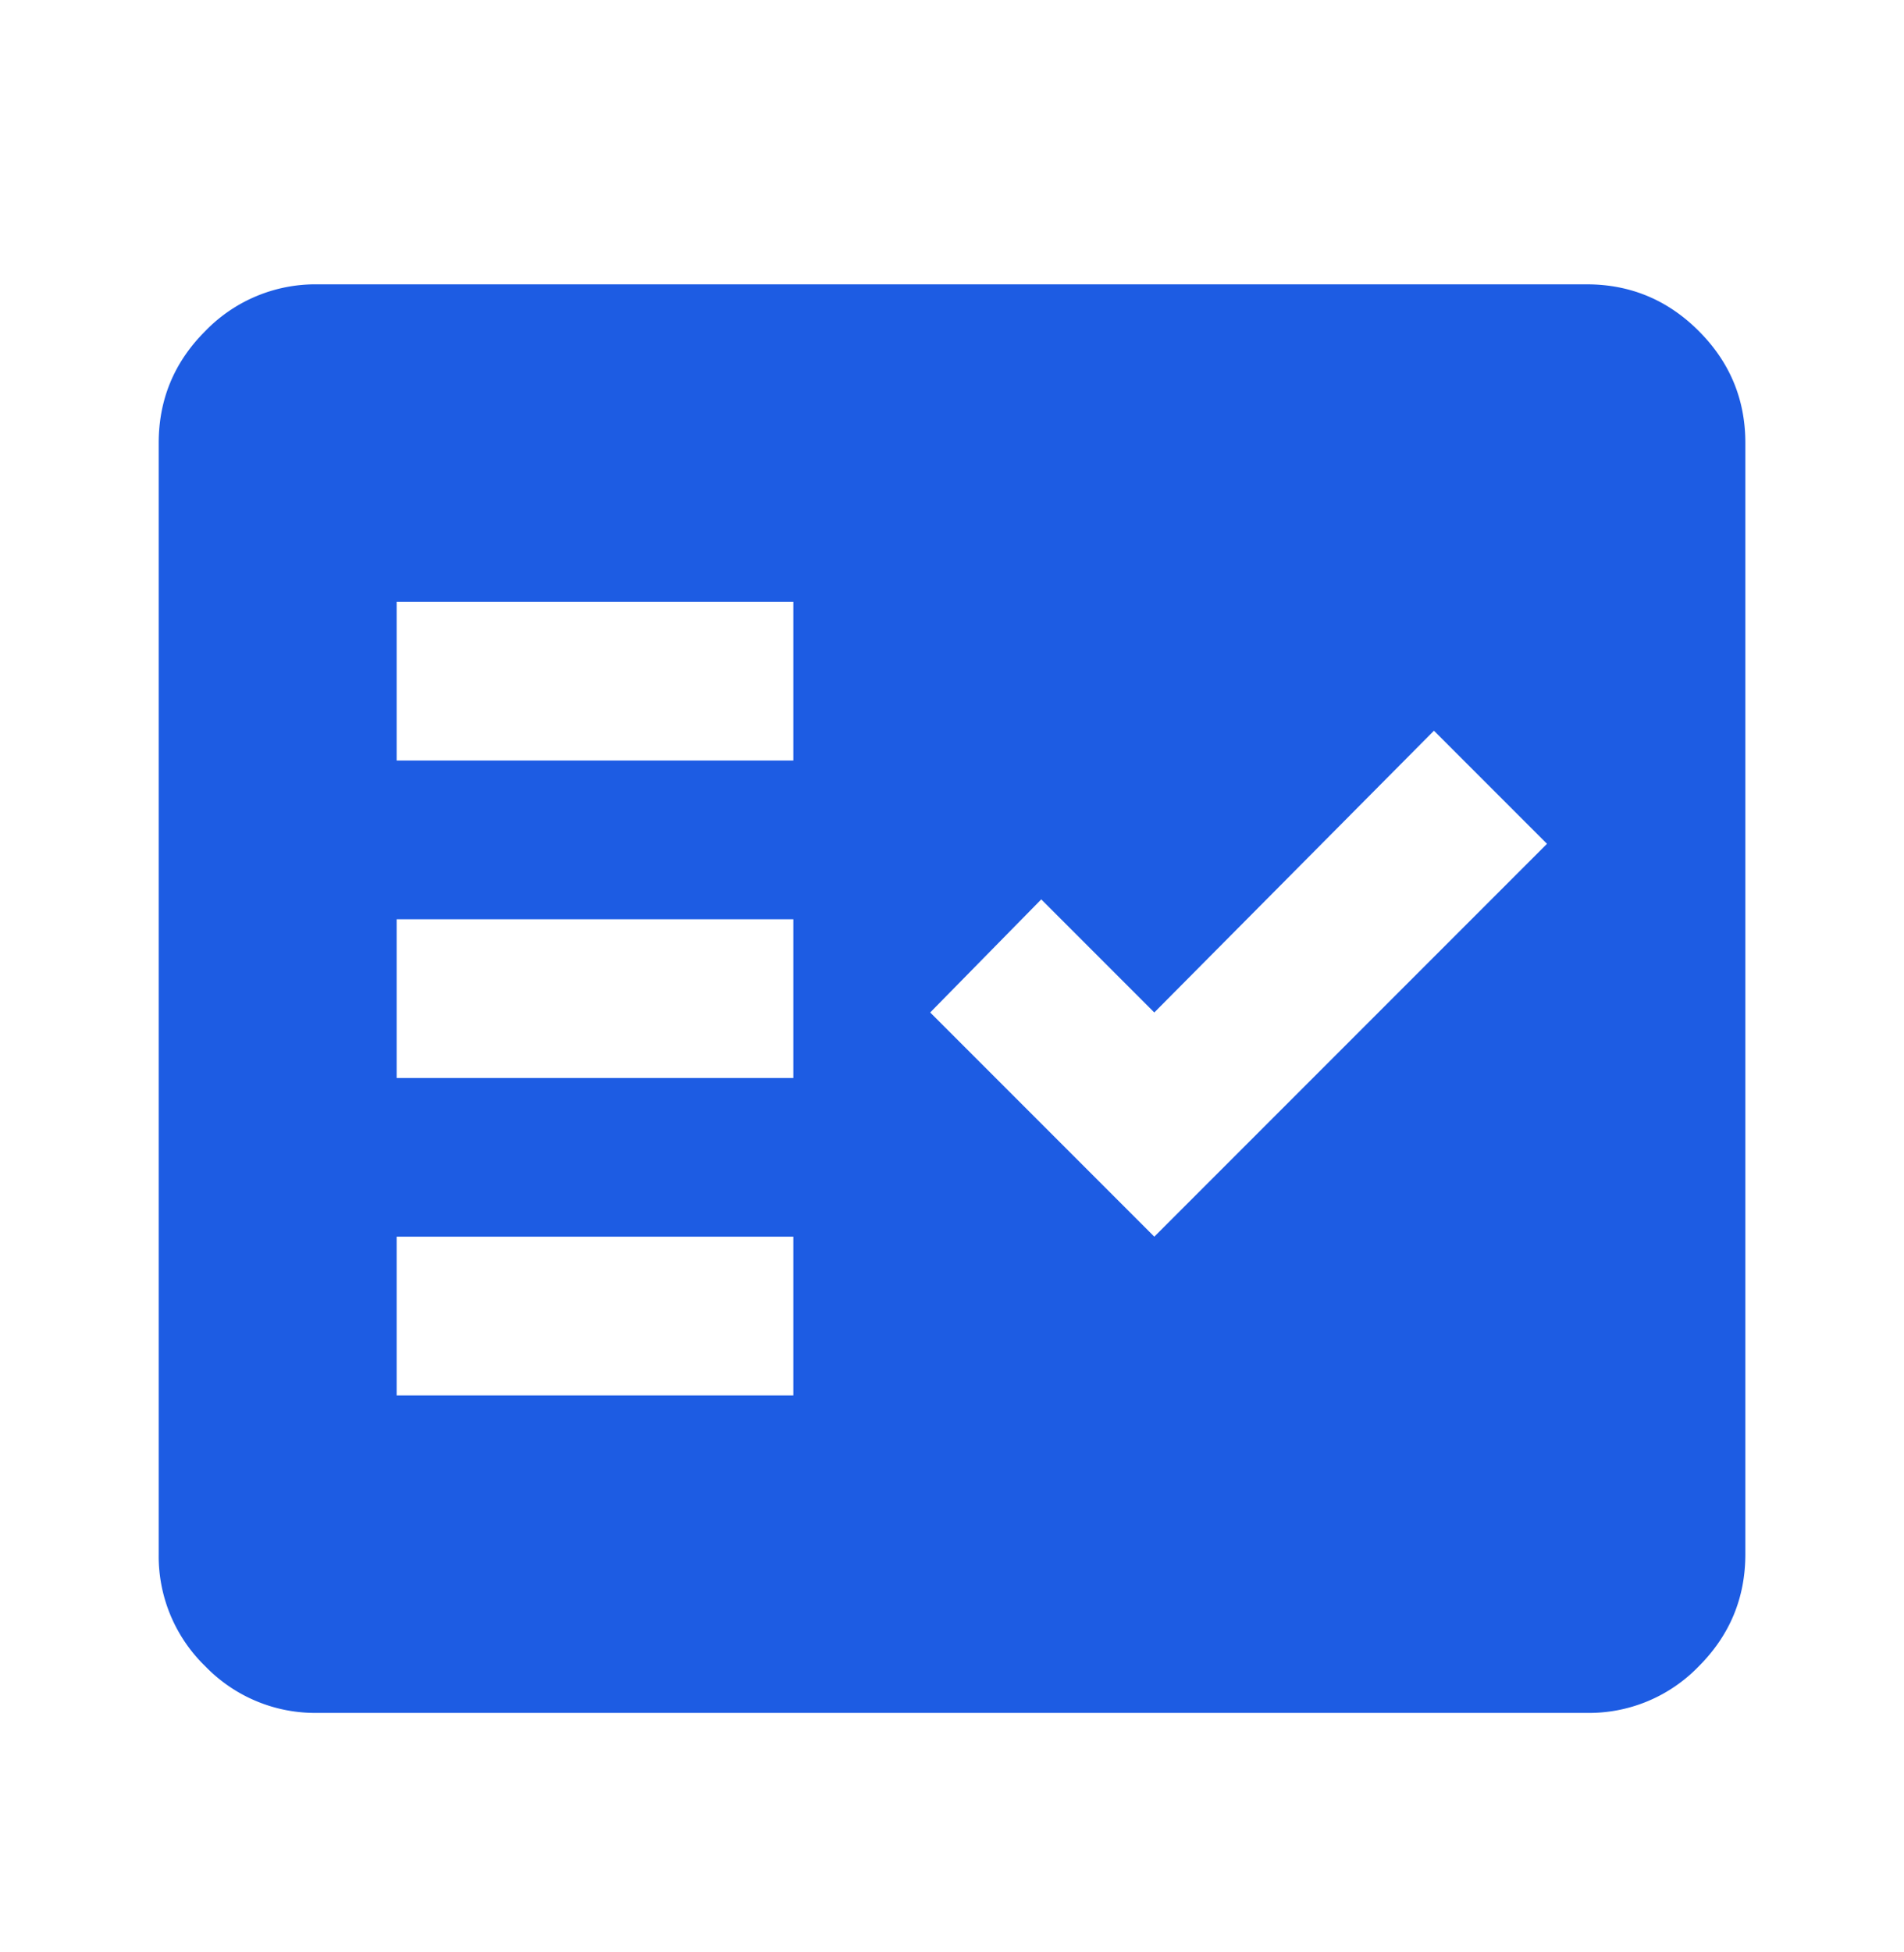 <svg width="40" height="41" viewBox="0 0 40 41" fill="none" xmlns="http://www.w3.org/2000/svg"><path d="M6.667 35.971a3.208 3.208 0 01-2.353-.978 3.216 3.216 0 01-.98-2.355V9.305c0-.917.326-1.702.98-2.354a3.218 3.218 0 012.353-.98h26.666c.917 0 1.702.327 2.355.98.654.654.98 1.438.979 2.354v23.333c0 .916-.326 1.702-.979 2.355a3.202 3.202 0 01-2.355.978H6.668zm1.667-6.666h8.333V25.97H8.333v3.334zM24.25 25.97l8.25-8.25-2.375-2.375-5.875 5.917-2.375-2.375-2.333 2.375 4.708 4.708zM8.334 22.638h8.333v-3.334H8.333v3.334zm0-6.667h8.333v-3.333H8.333v3.333z" fill="#1D5CE3"/></svg>